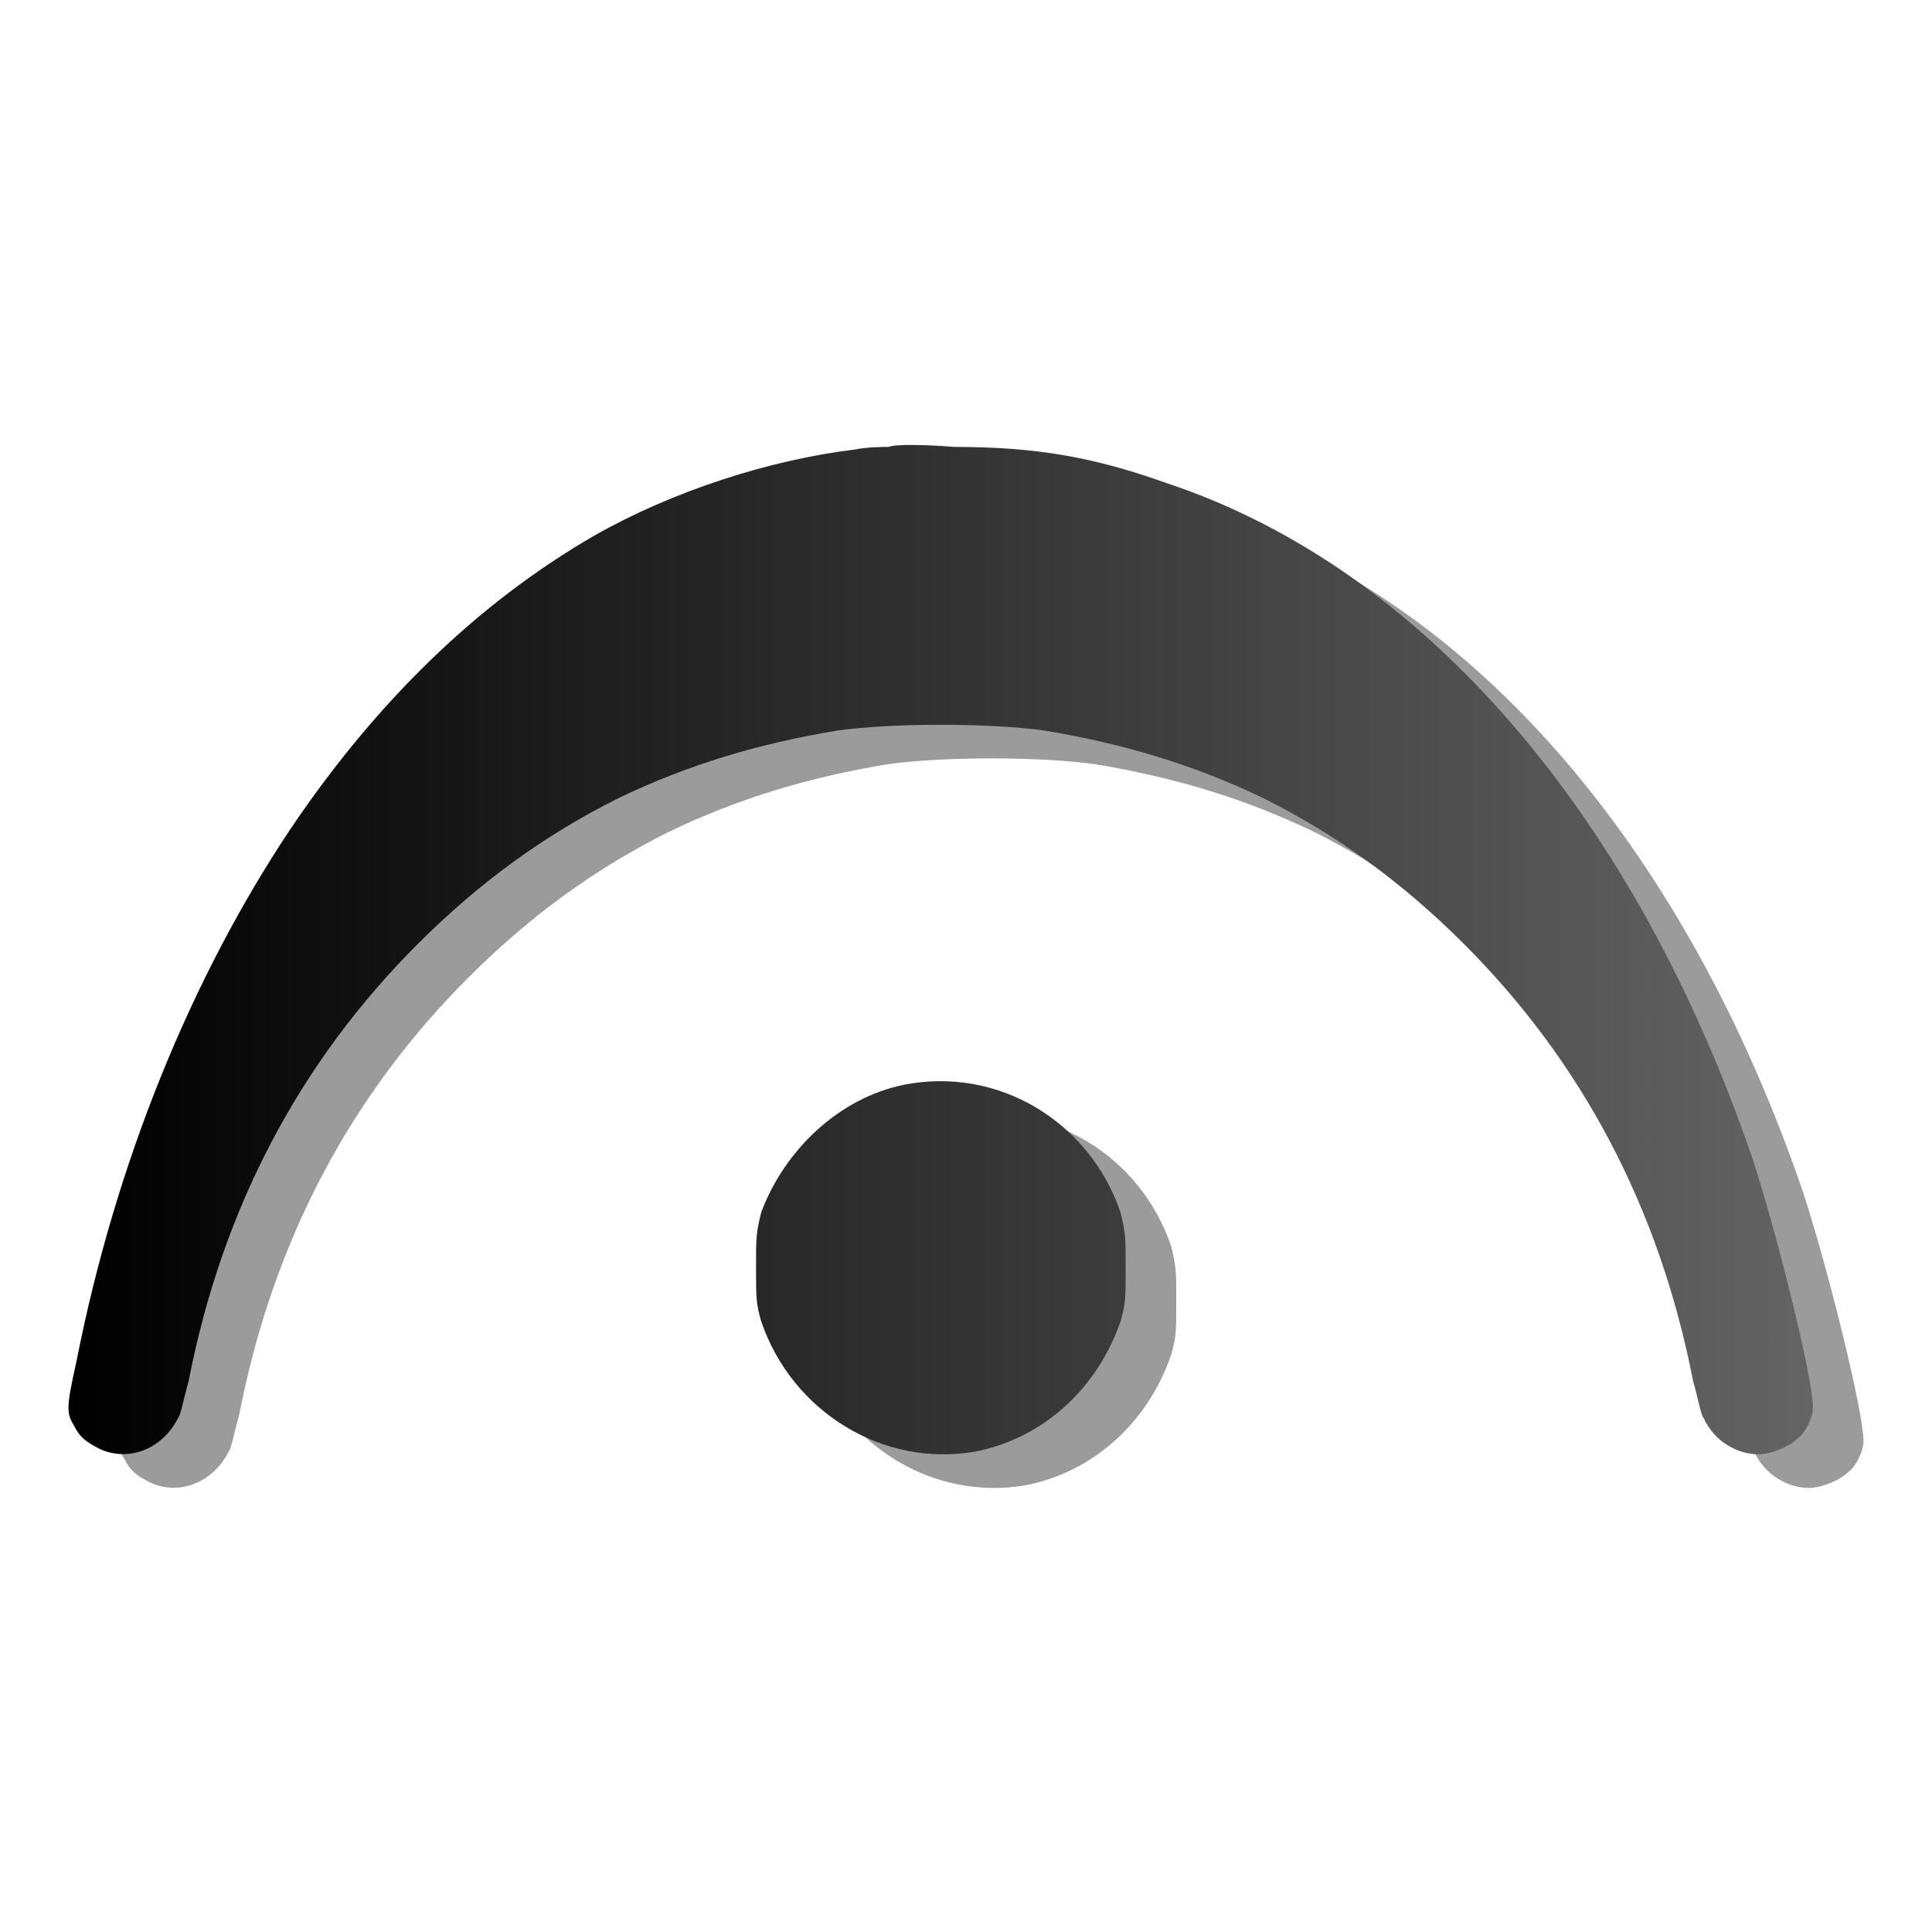 <?xml version="1.0" encoding="UTF-8" standalone="no"?>
<svg
   xmlns:dc="http://purl.org/dc/elements/1.1/"
   xmlns:cc="http://web.resource.org/cc/"
   xmlns:rdf="http://www.w3.org/1999/02/22-rdf-syntax-ns#"
   xmlns:svg="http://www.w3.org/2000/svg"
   xmlns="http://www.w3.org/2000/svg"
   xmlns:xlink="http://www.w3.org/1999/xlink"
   xmlns:sodipodi="http://sodipodi.sourceforge.net/DTD/sodipodi-0.dtd"
   xmlns:inkscape="http://www.inkscape.org/namespaces/inkscape"
   viewBox="-336 -200 1000 1000"
   id="svg19963"
   sodipodi:version="0.32"
   inkscape:version="0.45"
   width="128"
   height="128"
   sodipodi:docname="fermata.svg"
   sodipodi:docbase="/home/matevz/canorus/artwork/images"
   inkscape:export-filename="/home/matevz/apps/canorus/branches/matevz/src/fonts/fermata.png"
   inkscape:export-xdpi="120.95"
   inkscape:export-ydpi="120.95"
   inkscape:output_extension="org.inkscape.output.svg.inkscape"
   sodipodi:modified="true"
   version="1.0">
  <defs
     id="defs19970">
    <linearGradient
       id="linearGradient20853">
      <stop
         style="stop-color:#000000;stop-opacity:1;"
         offset="0"
         id="stop20855" />
      <stop
         style="stop-color:#646464;stop-opacity:1;"
         offset="1"
         id="stop20857" />
    </linearGradient>
    <linearGradient
       inkscape:collect="always"
       xlink:href="#linearGradient20853"
       id="linearGradient20859"
       x1="-335.138"
       y1="171.866"
       x2="335"
       y2="171.866"
       gradientUnits="userSpaceOnUse" />
    <linearGradient
       inkscape:collect="always"
       xlink:href="#linearGradient20853"
       id="linearGradient20861"
       gradientUnits="userSpaceOnUse"
       x1="-335.138"
       y1="171.866"
       x2="335"
       y2="171.866" />
    <linearGradient
       inkscape:collect="always"
       xlink:href="#linearGradient20853"
       id="linearGradient5007"
       gradientUnits="userSpaceOnUse"
       x1="-335.138"
       y1="171.866"
       x2="335"
       y2="171.866" />
    <linearGradient
       inkscape:collect="always"
       xlink:href="#linearGradient20853"
       id="linearGradient5009"
       gradientUnits="userSpaceOnUse"
       x1="-335.138"
       y1="171.866"
       x2="335"
       y2="171.866" />
  </defs>
  <sodipodi:namedview
     inkscape:window-height="978"
     inkscape:window-width="1400"
     inkscape:pageshadow="2"
     inkscape:pageopacity="0.0"
     borderopacity="1.0"
     bordercolor="#666666"
     pagecolor="#ffffff"
     id="base"
     inkscape:zoom="2.8431276"
     inkscape:cx="129.07137"
     inkscape:cy="90.456001"
     inkscape:window-x="192"
     inkscape:window-y="140"
     inkscape:current-layer="svg19963"
     width="128px"
     height="128px" />
  <g
     id="g4991"
     transform="matrix(5.758,0,0,5.758,-111.196,-2783.518)">
    <g
       id="g5001"
       transform="translate(-280.281,403.935)">
      <g
         transform="matrix(0.234,0,0,-0.234,330.36,173.353)"
         id="g20849"
         style="fill:#000000;fill-opacity:0.392"
         inkscape:export-filename="/home/matevz/apps/canorus/branches/matevz/src/fonts/fermata.png"
         inkscape:export-xdpi="90"
         inkscape:export-ydpi="90">
        <path
           d="M -20,365 C -18,366 -7,366 5,365 C 37,365 59,361 87,351 C 186,318 267,223 312,91 C 322,60 335,7 335,-4 C 335,-8 332,-14 329,-16 C 326,-19 319,-22 314,-22 C 306,-22 297,-17 293,-8 C 292,-7 291,-1 289,6 C 276,73 246,129 201,174 C 177,198 152,216 124,230 C 97,243 70,251 40,256 C 19,259 -19,259 -40,256 C -70,251 -97,243 -124,230 C -152,216 -177,198 -201,174 C -246,129 -276,73 -289,6 C -291,-1 -292,-7 -293,-8 C -299,-20 -312,-25 -323,-20 C -329,-17 -331,-15 -333,-11 C -336,-6 -336,-4 -332,14 C -317,90 -288,161 -250,218 C -217,267 -178,305 -133,331 C -103,348 -66,360 -33,364 C -28,365 -22,365 -20,365 z M -14,120 C 22,127 57,106 69,71 C 71,63 71,61 71,50 C 71,38 71,36 69,29 C 60,3 39,-16 13,-21 C -22,-27 -57,-6 -69,29 C -71,36 -71,38 -71,50 C -71,61 -71,63 -69,71 C -60,95 -39,115 -14,120 z "
           id="path20851"
           style="fill:#000000;fill-opacity:0.392" />
      </g>
      <g
         transform="matrix(0.234,0,0,-0.234,325.815,170.331)"
         id="g19965"
         style="fill:url(#linearGradient5007);fill-opacity:1"
         inkscape:export-filename="/home/matevz/apps/canorus/branches/matevz/src/fonts/fermata.png"
         inkscape:export-xdpi="90"
         inkscape:export-ydpi="90">
        <path
           d="M -20,365 C -18,366 -7,366 5,365 C 37,365 59,361 87,351 C 186,318 267,223 312,91 C 322,60 335,7 335,-4 C 335,-8 332,-14 329,-16 C 326,-19 319,-22 314,-22 C 306,-22 297,-17 293,-8 C 292,-7 291,-1 289,6 C 276,73 246,129 201,174 C 177,198 152,216 124,230 C 97,243 70,251 40,256 C 19,259 -19,259 -40,256 C -70,251 -97,243 -124,230 C -152,216 -177,198 -201,174 C -246,129 -276,73 -289,6 C -291,-1 -292,-7 -293,-8 C -299,-20 -312,-25 -323,-20 C -329,-17 -331,-15 -333,-11 C -336,-6 -336,-4 -332,14 C -317,90 -288,161 -250,218 C -217,267 -178,305 -133,331 C -103,348 -66,360 -33,364 C -28,365 -22,365 -20,365 z M -14,120 C 22,127 57,106 69,71 C 71,63 71,61 71,50 C 71,38 71,36 69,29 C 60,3 39,-16 13,-21 C -22,-27 -57,-6 -69,29 C -71,36 -71,38 -71,50 C -71,61 -71,63 -69,71 C -60,95 -39,115 -14,120 z "
           id="path19967"
           style="fill:url(#linearGradient5009);fill-opacity:1" />
      </g>
    </g>
  </g>
</svg>

